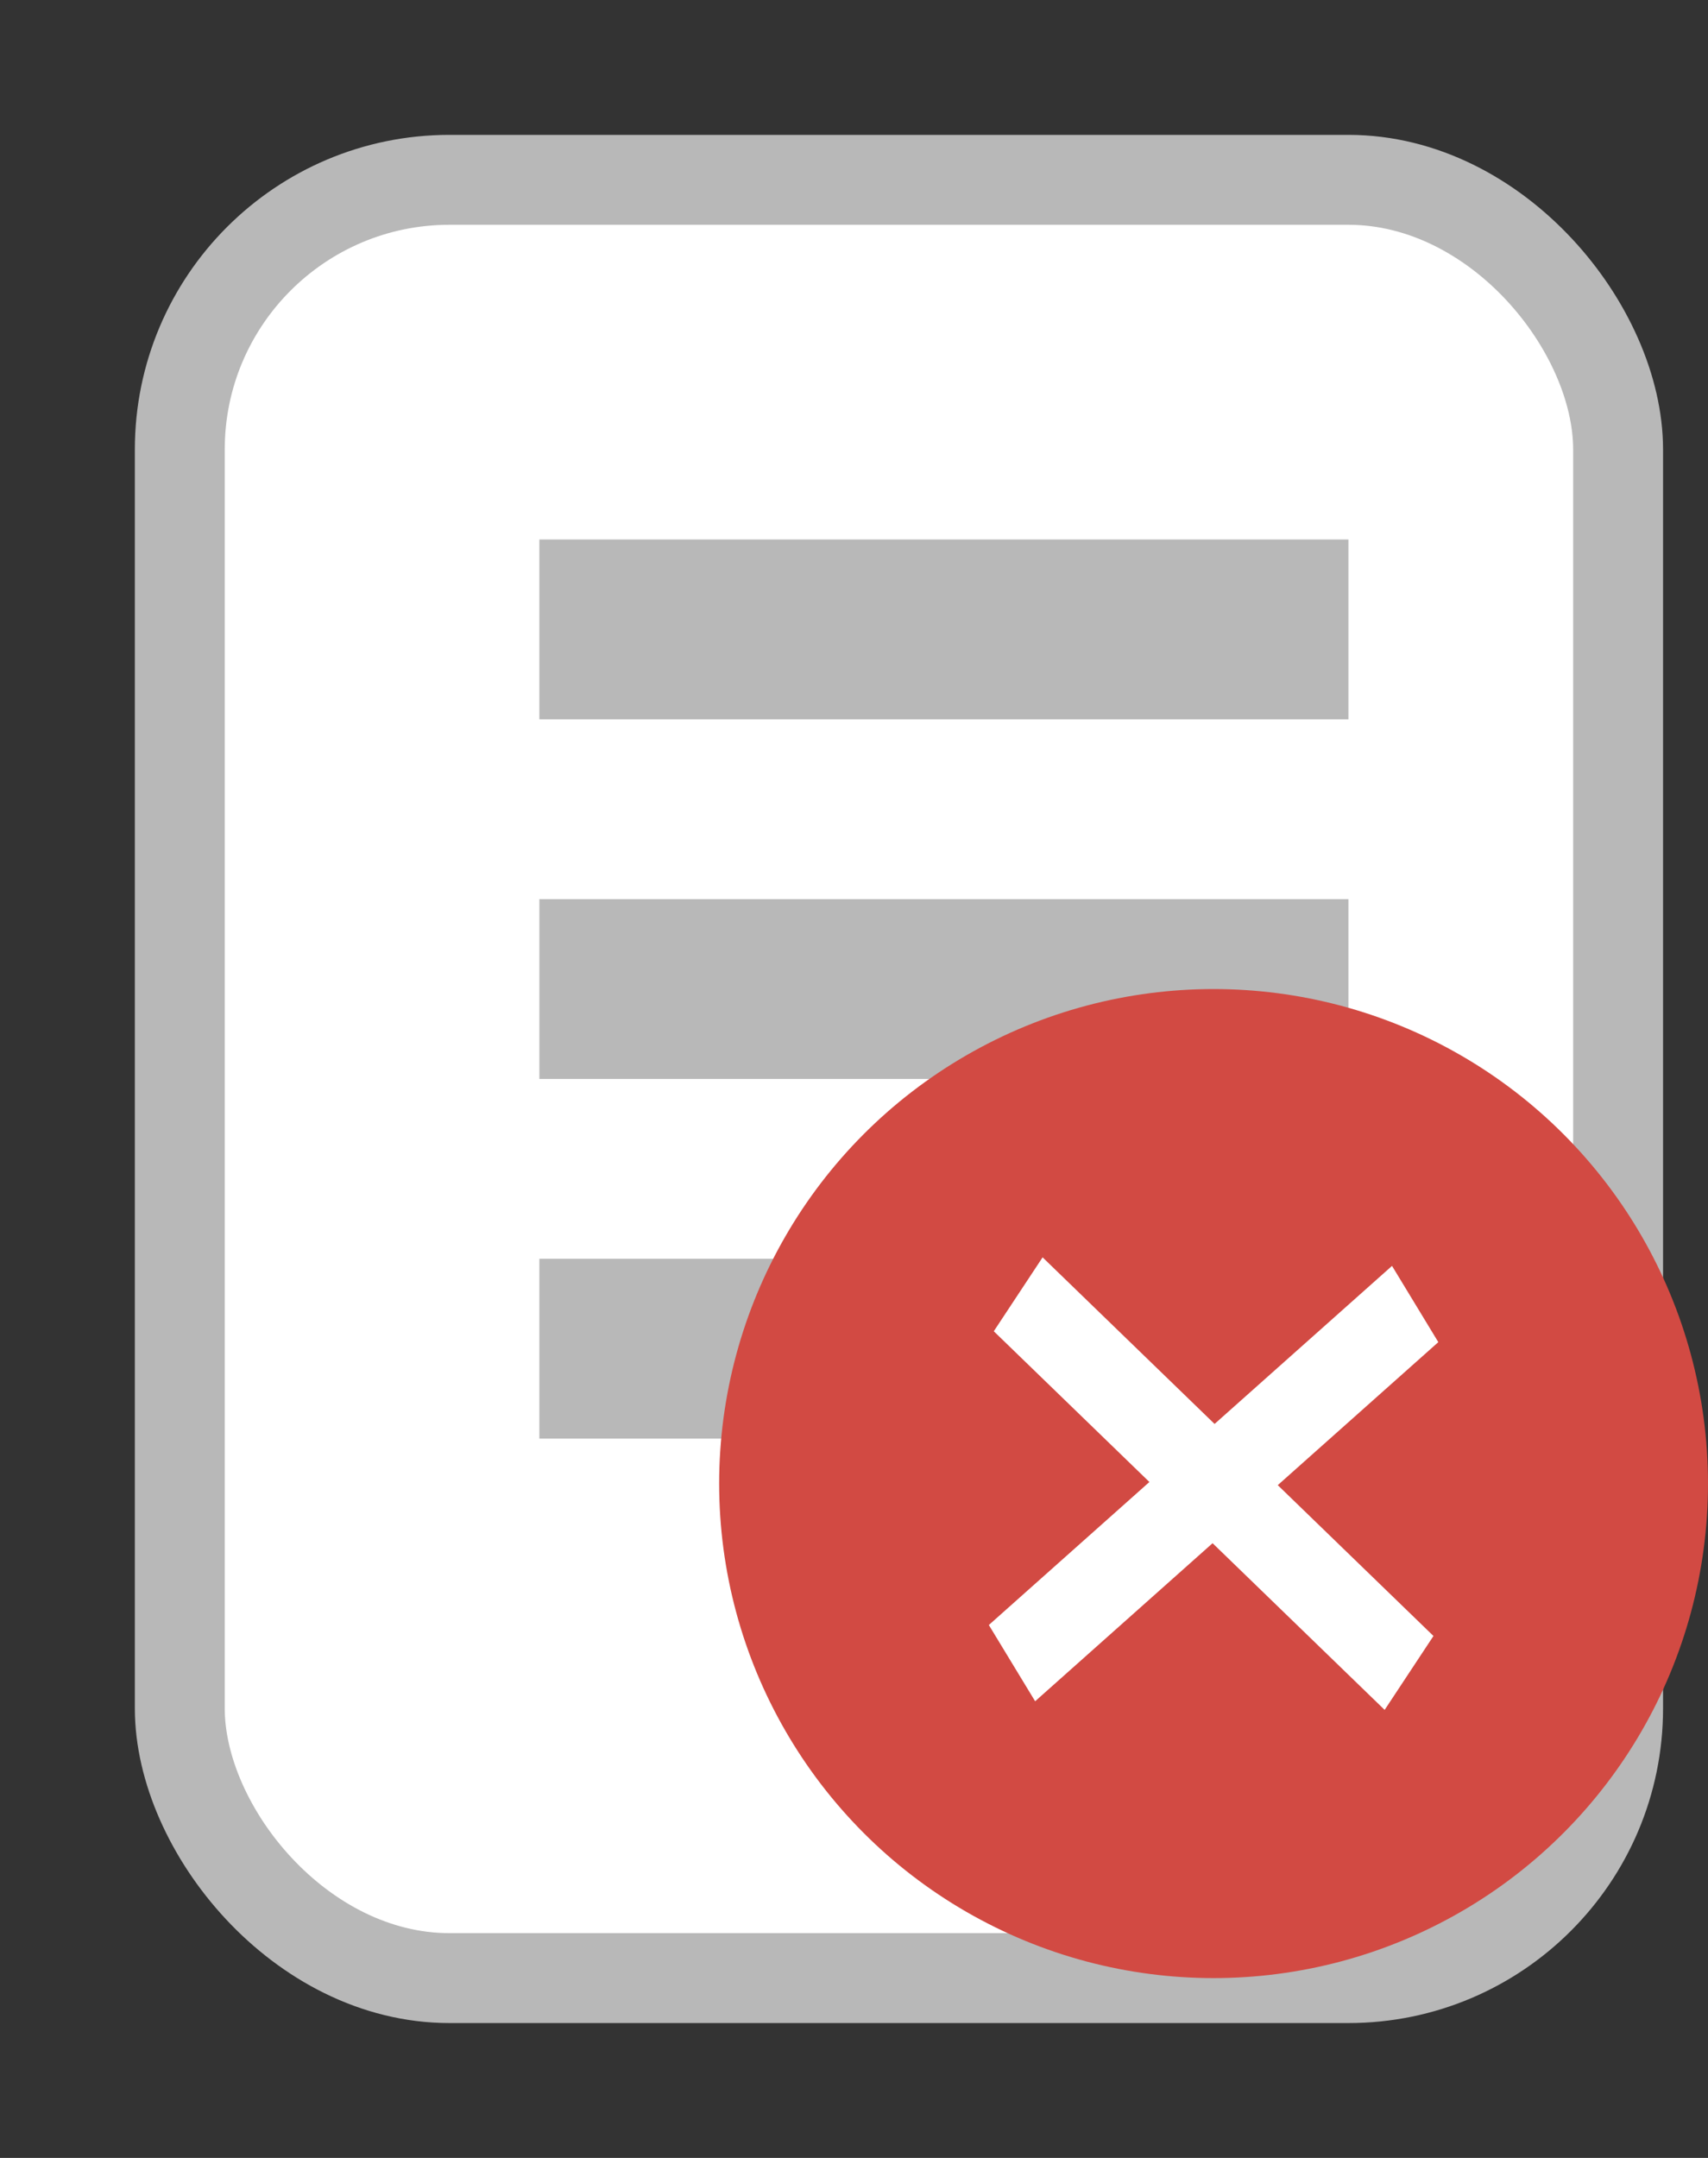 <svg id="Группа_2" data-name="Группа 2" xmlns="http://www.w3.org/2000/svg" width="19" height="24" viewBox="0 0 19 24">
  <rect x="0" y="0" width="19" height="24" fill="#333333" stroke="none"/>
  <defs>
    <style>
      .cls-1, .cls-4 {
        fill: #fff;
      }

      .cls-1 {
        stroke: #b8b8b8;
        stroke-width: 1px;
      }

      .cls-2 {
        fill: #b8b8b8;
      }

      .cls-2, .cls-4 {
        fill-rule: evenodd;
      }

      .cls-3 {
        fill: #d24a43;
      }
    </style>
  </defs>
  <rect id="Прямоугольник_скругл._углы_1_копия" data-name="Прямоугольник, скругл. углы 1 копия" class="cls-1" x="2" y="2" width="16" height="20" rx="3" ry="3"/>
  <path id="Фигура_4" data-name="Фигура 4" class="cls-2" d="M6,8V6h9V8H6Z"/>
  <path id="Фигура_4_копия" data-name="Фигура 4 копия" class="cls-2" d="M6,12V10h9v2H6Z"/>
  <path id="Фигура_4_копия_2" data-name="Фигура 4 копия 2" class="cls-2" d="M6,16V14h9v2H6Z"/>
  <circle id="Эллипс_1" data-name="Эллипс 1" class="cls-3" cx="13.5" cy="16.5" r="5.5"/>
  <path id="Фигура_3" data-name="Фигура 3" class="cls-4" d="M11.055,14.806l0.543-.822,4.348,4.211-0.543.822Z"/>
  <path id="Фигура_3_копия" data-name="Фигура 3 копия" class="cls-4" d="M15.485,14.079L16,14.927l-4.485,3.994L11,18.073Z"/>
</svg>
